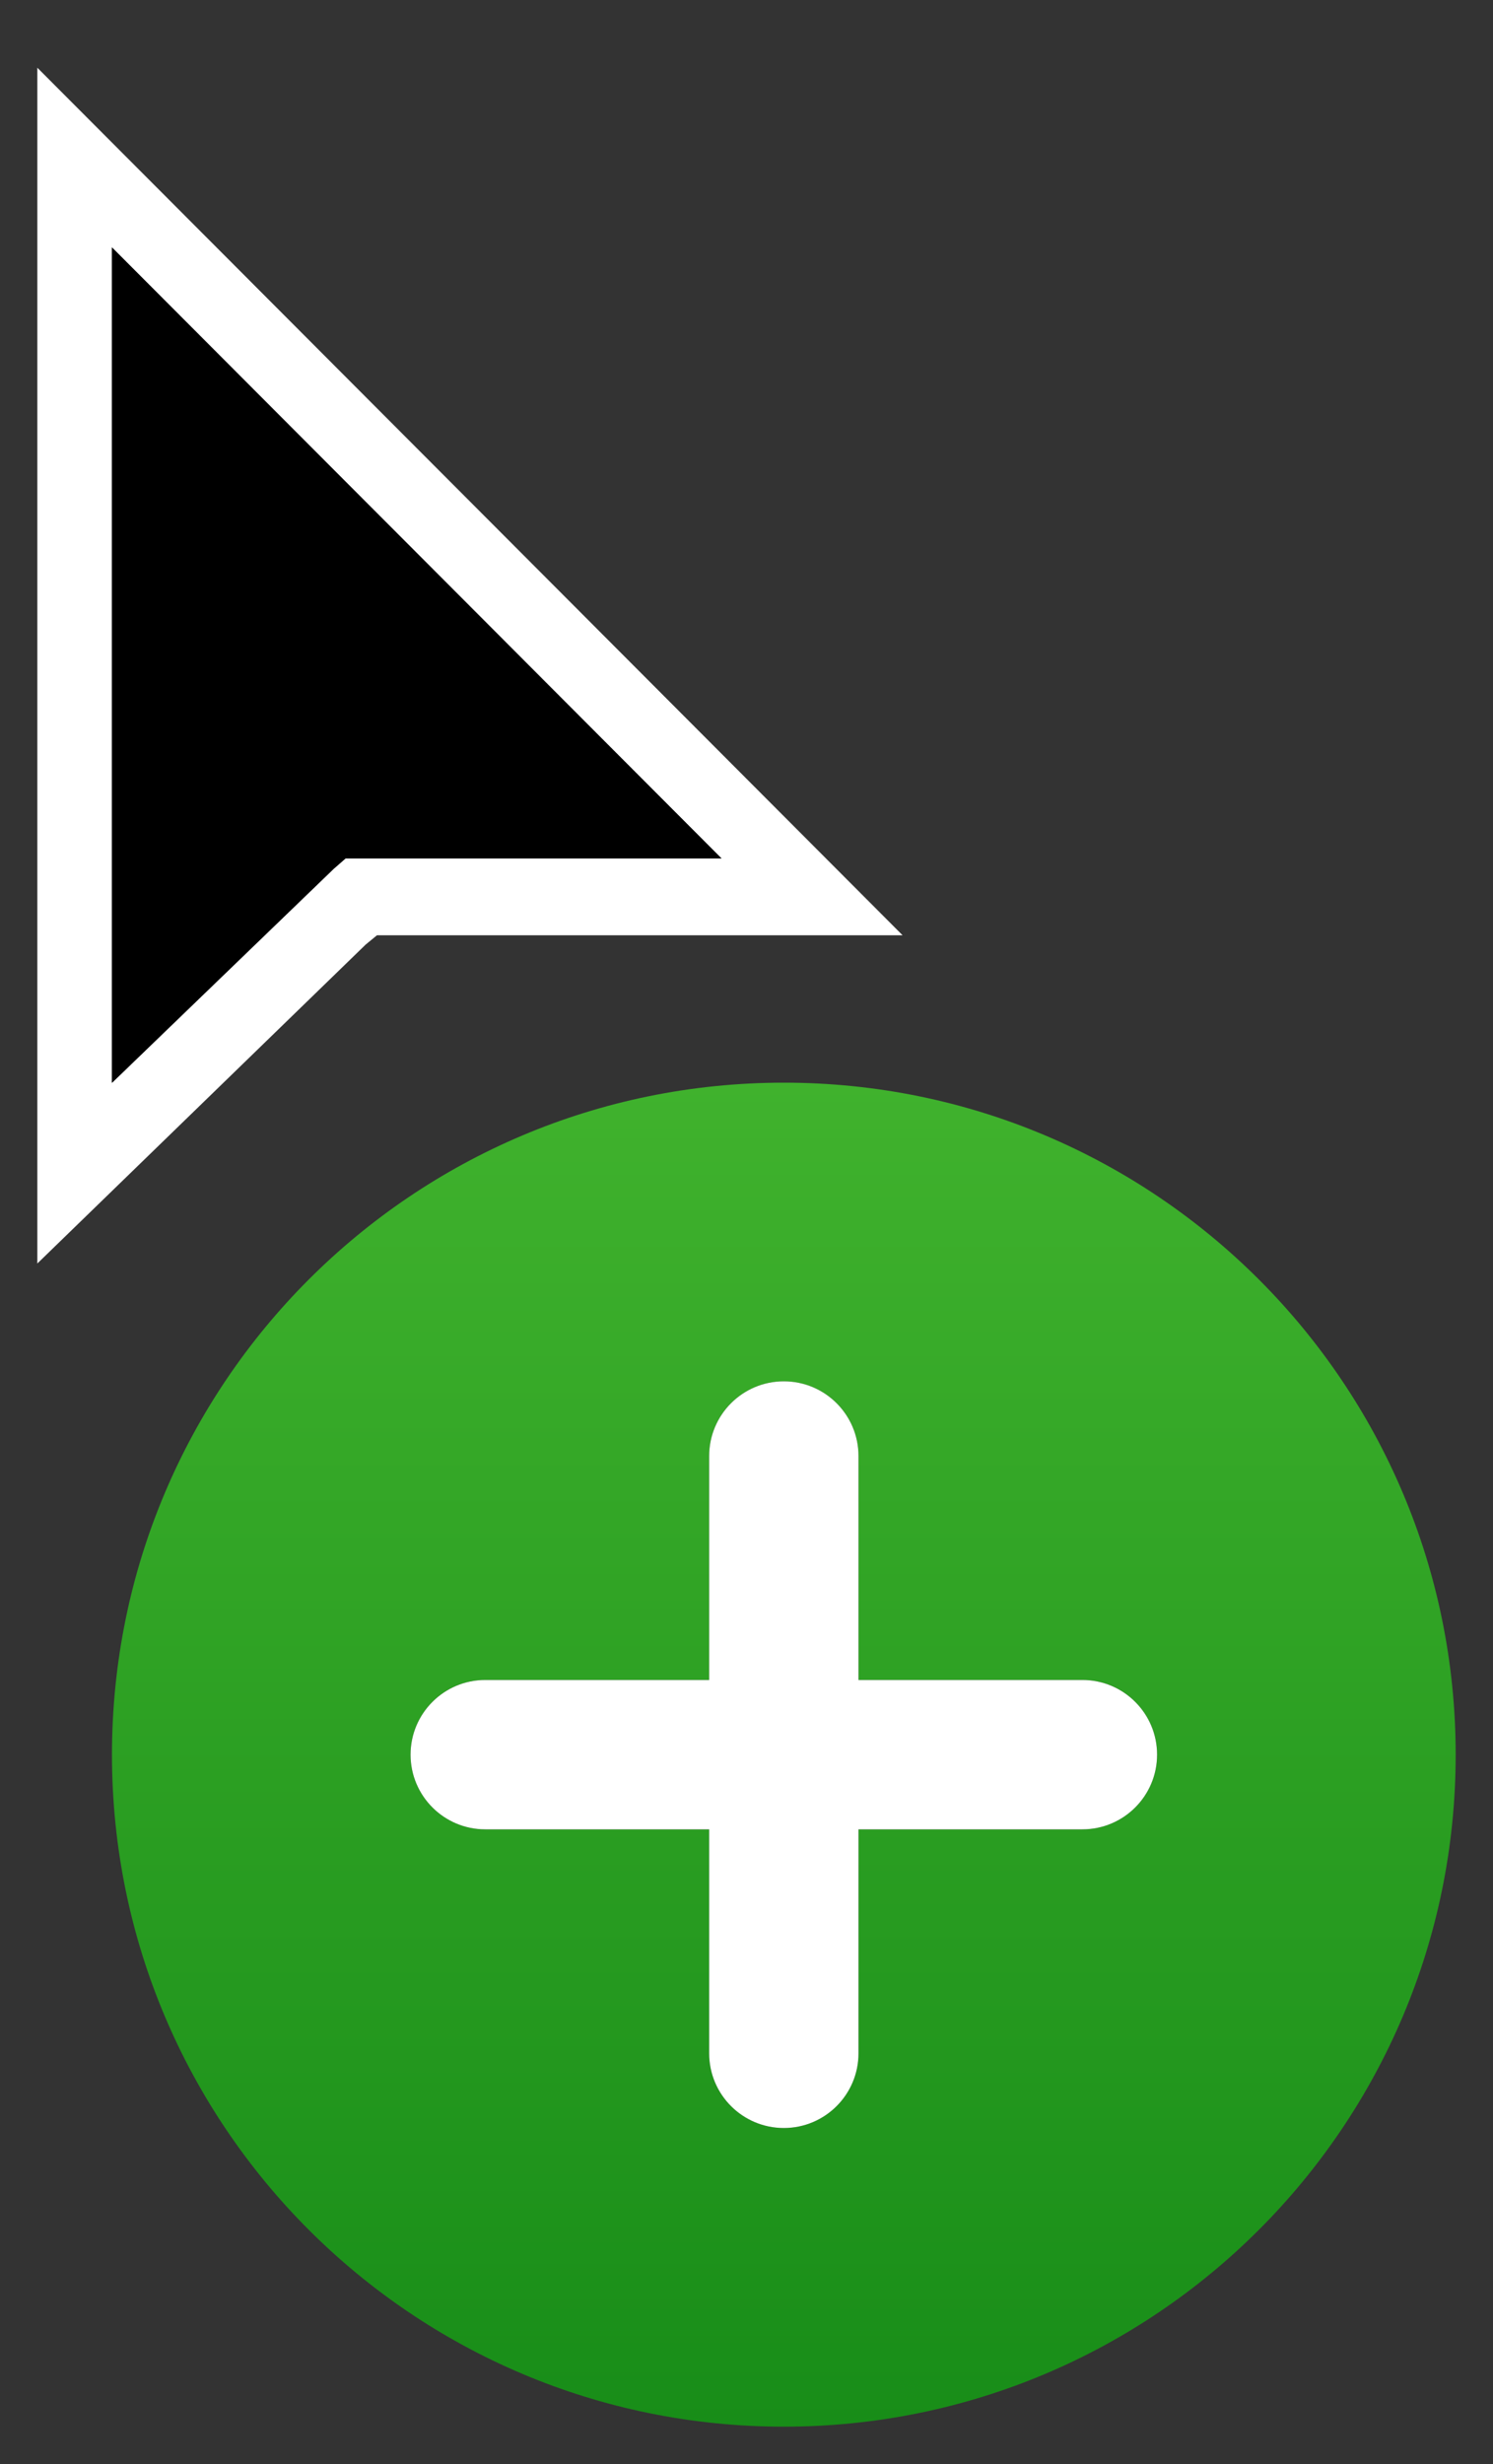 <svg width="20" height="33" viewBox="0 0 20 33" fill="none" xmlns="http://www.w3.org/2000/svg">
<rect x="0" y="0" width="20" height="33" fill="#333333" stroke="none"/>
<g clip-path="url(#clip0_1402_48446)">
<path fill-rule="evenodd" clip-rule="evenodd" d="M10.5 14.5C15.47 14.5 19.5 18.529 19.5 23.5C19.5 28.47 15.47 32.5 10.5 32.5C5.53 32.5 1.5 28.47 1.5 23.5C1.5 18.529 5.53 14.5 10.5 14.5ZM10.5 18.5C9.948 18.5 9.5 18.948 9.5 19.5V22.5H6.5C5.948 22.5 5.5 22.948 5.5 23.5C5.5 24.052 5.948 24.5 6.5 24.5H9.5V27.5C9.5 28.052 9.948 28.5 10.5 28.5C11.052 28.5 11.5 28.052 11.5 27.5V24.5H14.5C15.052 24.5 15.5 24.052 15.5 23.5C15.5 22.948 15.052 22.5 14.5 22.5H11.5V19.5C11.5 18.948 11.052 18.5 10.5 18.5Z" fill="url(#paint0_linear_1402_48446)"/>
<path fill-rule="evenodd" clip-rule="evenodd" d="M14.5 22.5H11.5V19.5C11.5 18.948 11.052 18.5 10.5 18.5C9.948 18.5 9.5 18.948 9.5 19.5V22.5H6.5C5.948 22.5 5.5 22.948 5.5 23.5C5.5 24.052 5.948 24.5 6.5 24.5H9.5V27.5C9.5 28.052 9.948 28.5 10.5 28.5C11.052 28.5 11.5 28.052 11.5 27.5V24.5H14.5C15.052 24.5 15.5 24.052 15.5 23.5C15.5 22.948 15.052 22.5 14.5 22.5Z" fill="white"/>
<path fill-rule="evenodd" clip-rule="evenodd" d="M12.091 12.526H5.05L4.899 12.65L0.5 16.922V0.907L12.091 12.526ZM1.5 14.502L4.469 11.637L4.629 11.497H9.665L1.5 3.314V14.502Z" fill="white"/>
<path fill-rule="evenodd" clip-rule="evenodd" d="M1.5 3.314V14.502L4.469 11.637L4.629 11.497H9.665L1.5 3.314Z" fill="black"/>
</g>
<defs>
<linearGradient id="paint0_linear_1402_48446" x1="10" y1="0.907" x2="10" y2="32.5" gradientUnits="userSpaceOnUse">
<stop stop-color="#5ECE3D"/>
<stop offset="1" stop-color="#188D18"/>
</linearGradient>
<clipPath id="clip0_1402_48446">
<rect width="20" height="33" fill="white"/>
</clipPath>
</defs>
</svg>
